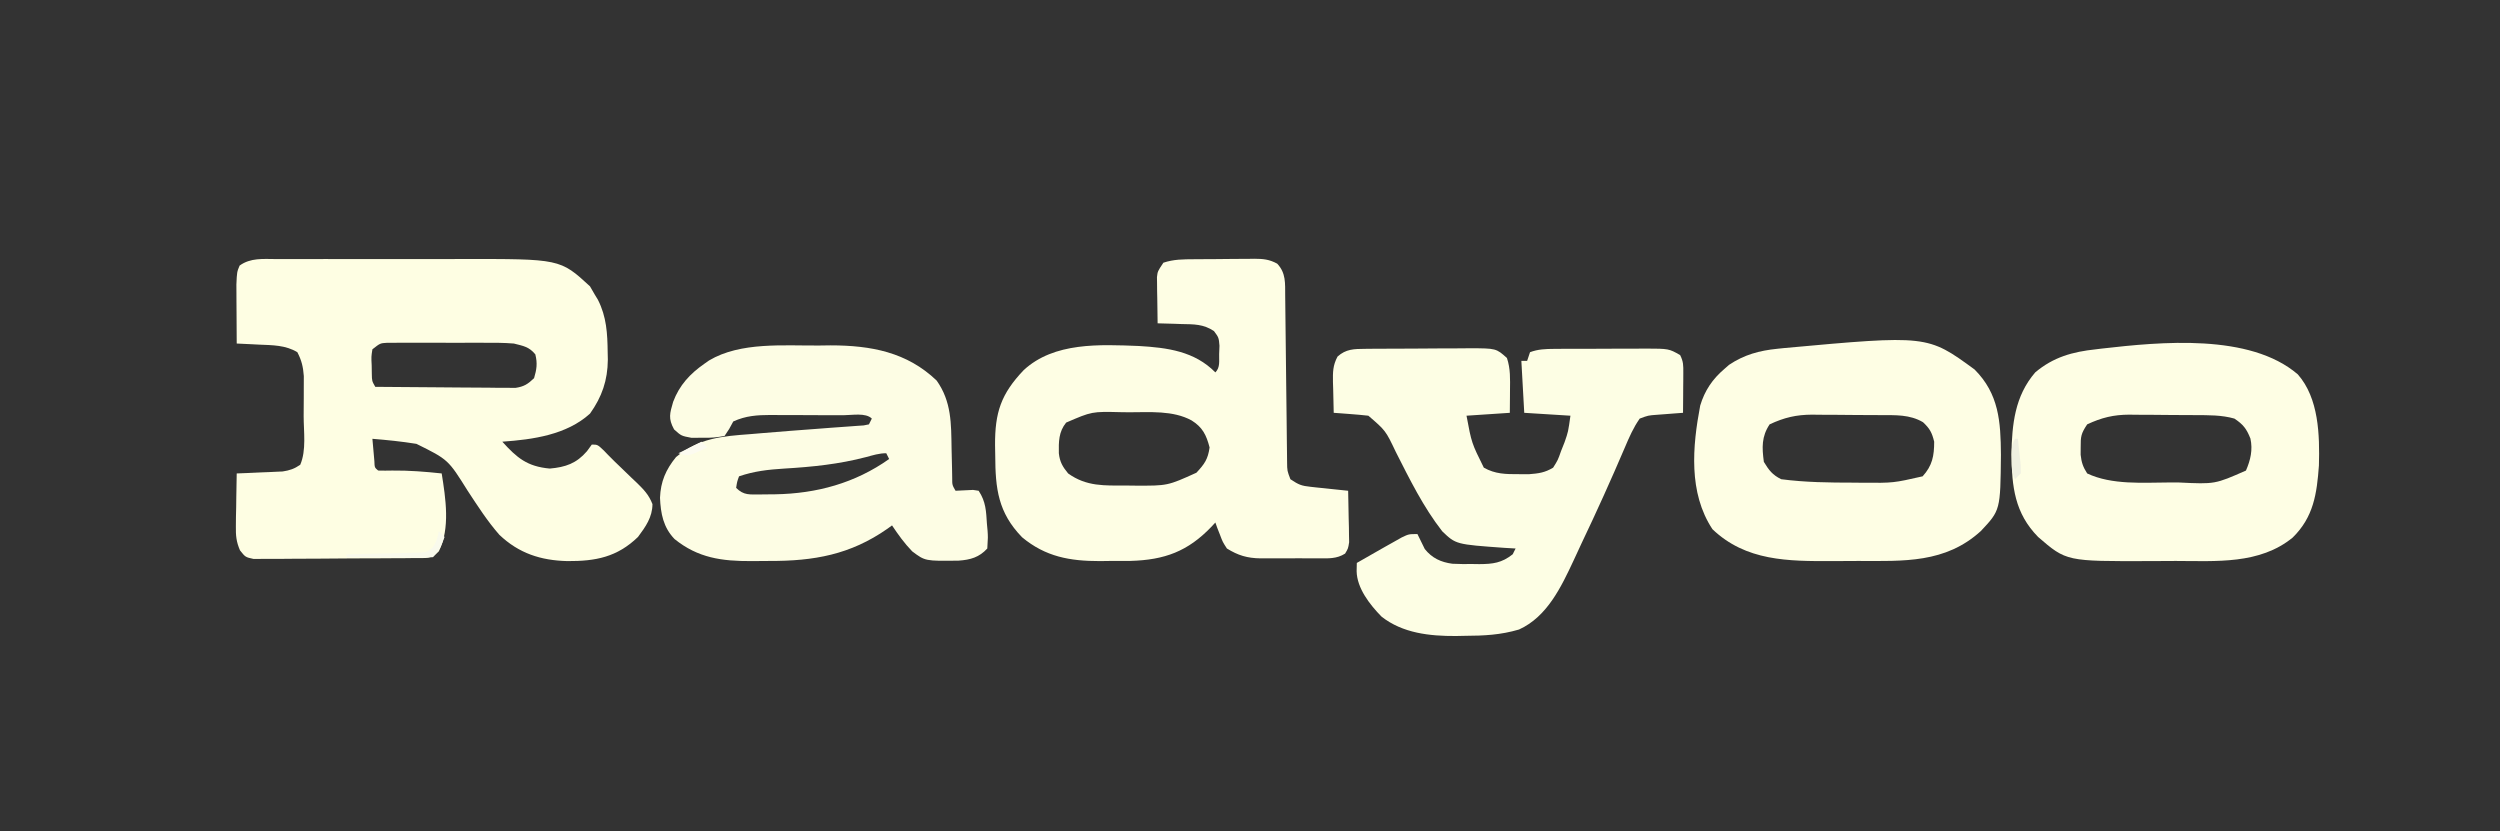 <?xml version="1.0" encoding="UTF-8"?>
<svg version="1.1" xmlns="http://www.w3.org/2000/svg" width="866" height="288">
<rect width="100%" height="100%" fill="#333333" stroke="none"/>
<path d="M0 0 C0.866 -0.004 1.731 -0.007 2.623 -0.011 C5.489 -0.019 8.354 -0.014 11.219 -0.007 C13.22 -0.008 15.221 -0.01 17.222 -0.013 C21.424 -0.016 25.625 -0.011 29.827 -0.002 C35.177 0.009 40.527 0.003 45.877 -0.009 C50.016 -0.016 54.155 -0.014 58.293 -0.009 C60.264 -0.008 62.234 -0.009 64.204 -0.014 C98.449 -0.077 98.449 -0.077 108.79 9.446 C109.326 10.374 109.862 11.303 110.415 12.259 C110.783 12.865 111.152 13.471 111.532 14.095 C114.542 20.01 114.836 25.808 114.915 32.321 C114.942 33.579 114.942 33.579 114.97 34.863 C114.9 42.009 112.946 47.698 108.801 53.528 C100.688 60.895 89.027 62.514 78.415 63.259 C83.508 68.895 87.055 71.862 94.852 72.571 C100.321 72.092 104.105 70.781 107.727 66.571 C108.284 65.808 108.841 65.045 109.415 64.259 C111.415 64.259 111.415 64.259 113.618 66.353 C114.276 67.039 114.276 67.039 114.948 67.739 C116.496 69.343 118.095 70.879 119.711 72.415 C120.863 73.529 122.014 74.644 123.165 75.759 C123.754 76.314 124.343 76.87 124.95 77.442 C127.419 79.855 129.175 81.636 130.426 84.888 C130.404 89.416 128.06 92.715 125.415 96.259 C118.184 103.252 110.766 104.672 100.958 104.622 C91.754 104.4 84.135 101.939 77.379 95.501 C73.237 90.774 69.859 85.501 66.415 80.259 C59.666 69.458 59.666 69.458 48.665 64.009 C43.609 63.194 38.518 62.671 33.415 62.259 C33.555 63.905 33.702 65.551 33.852 67.196 C33.933 68.113 34.014 69.029 34.098 69.974 C34.175 72.22 34.175 72.22 35.415 73.259 C37.039 73.307 38.665 73.296 40.29 73.259 C46.052 73.198 51.689 73.639 57.415 74.259 C58.783 82.813 60.438 93.311 56.415 101.259 C53.672 104.001 52.109 103.529 48.268 103.565 C46.977 103.581 45.685 103.597 44.355 103.614 C42.938 103.62 41.522 103.625 40.106 103.63 C38.659 103.639 37.211 103.648 35.764 103.657 C32.729 103.674 29.693 103.681 26.657 103.684 C22.765 103.69 18.874 103.727 14.982 103.773 C11.992 103.803 9.003 103.81 6.013 103.811 C4.578 103.815 3.143 103.828 1.708 103.849 C-0.298 103.875 -2.304 103.868 -4.31 103.858 C-5.452 103.863 -6.594 103.868 -7.77 103.874 C-10.585 103.259 -10.585 103.259 -12.456 100.895 C-13.745 97.885 -13.931 95.785 -13.878 92.521 C-13.869 91.454 -13.859 90.387 -13.849 89.288 C-13.824 88.185 -13.799 87.082 -13.773 85.946 C-13.759 84.824 -13.746 83.702 -13.732 82.546 C-13.697 79.783 -13.647 77.021 -13.585 74.259 C-12.332 74.21 -11.08 74.161 -9.789 74.11 C-8.138 74.035 -6.486 73.96 -4.835 73.884 C-4.01 73.853 -3.185 73.822 -2.335 73.79 C-1.536 73.751 -0.737 73.713 0.086 73.673 C0.82 73.641 1.553 73.61 2.308 73.578 C4.761 73.206 6.361 72.662 8.415 71.259 C10.583 66.271 9.6 59.742 9.6 54.414 C9.602 52.332 9.62 50.25 9.639 48.167 C9.641 46.848 9.643 45.528 9.645 44.169 C9.649 42.964 9.653 41.759 9.657 40.517 C9.418 37.3 8.897 35.109 7.415 32.259 C3.318 29.781 -1.232 29.834 -5.898 29.634 C-6.639 29.595 -7.379 29.556 -8.142 29.517 C-9.956 29.423 -11.771 29.34 -13.585 29.259 C-13.615 25.509 -13.632 21.759 -13.648 18.009 C-13.656 16.945 -13.665 15.882 -13.673 14.786 C-13.677 13.761 -13.68 12.737 -13.683 11.681 C-13.688 10.738 -13.694 9.795 -13.699 8.824 C-13.506 4.47 -13.506 4.47 -12.585 2.259 C-8.811 -0.48 -4.458 -0.022 0 0 Z M33.415 31.259 C33.012 33.856 33.012 33.856 33.165 36.759 C33.18 37.738 33.195 38.718 33.211 39.728 C33.255 42.252 33.255 42.252 34.415 44.259 C41.604 44.335 48.794 44.387 55.984 44.424 C58.431 44.439 60.877 44.459 63.323 44.485 C66.838 44.521 70.353 44.539 73.868 44.552 C74.963 44.567 76.058 44.583 77.186 44.599 C78.717 44.599 78.717 44.599 80.279 44.599 C81.176 44.606 82.073 44.613 82.997 44.62 C85.934 44.181 87.284 43.302 89.415 41.259 C90.329 38.188 90.631 36.125 89.852 33.009 C87.688 30.374 85.727 30.101 82.415 29.259 C78.899 28.974 75.397 28.978 71.872 28.993 C70.866 28.991 69.861 28.989 68.825 28.987 C66.708 28.986 64.591 28.99 62.473 28.998 C59.228 29.009 55.983 28.998 52.737 28.985 C50.678 28.987 48.618 28.989 46.559 28.993 C45.587 28.989 44.615 28.985 43.614 28.981 C42.713 28.987 41.811 28.994 40.883 29 C40.09 29.002 39.298 29.003 38.481 29.005 C36.107 29.14 36.107 29.14 33.415 31.259 Z " fill="#FEFEE3" transform="translate(95.585,89.741)"/>
<path d="M0 0 C1.111 -0.009 1.111 -0.009 2.245 -0.017 C3.811 -0.027 5.377 -0.033 6.943 -0.037 C9.335 -0.047 11.727 -0.078 14.119 -0.109 C15.642 -0.116 17.165 -0.121 18.688 -0.125 C19.758 -0.144 19.758 -0.144 20.85 -0.162 C23.945 -0.149 26.096 0.03 28.83 1.536 C31.927 4.803 31.554 8.373 31.6 12.646 C31.612 13.62 31.612 13.62 31.625 14.613 C31.642 16.021 31.657 17.429 31.671 18.837 C31.692 21.064 31.719 23.292 31.747 25.519 C31.817 31.05 31.876 36.582 31.936 42.113 C31.987 46.789 32.042 51.464 32.102 56.139 C32.129 58.334 32.149 60.53 32.17 62.725 C32.187 64.07 32.204 65.415 32.221 66.76 C32.233 67.934 32.246 69.109 32.259 70.319 C32.286 73.273 32.286 73.273 33.41 76.203 C36.284 78.119 37.185 78.495 40.422 78.836 C41.558 78.962 41.558 78.962 42.717 79.09 C43.502 79.168 44.288 79.247 45.098 79.328 C46.294 79.458 46.294 79.458 47.514 79.59 C49.478 79.802 51.444 80.003 53.41 80.203 C53.497 83.474 53.551 86.744 53.598 90.016 C53.623 90.944 53.648 91.873 53.674 92.83 C53.683 93.723 53.693 94.615 53.703 95.535 C53.719 96.357 53.735 97.18 53.751 98.027 C53.41 100.203 53.41 100.203 52.348 101.97 C49.415 103.836 46.477 103.631 43.109 103.602 C42.395 103.604 41.681 103.607 40.946 103.61 C39.435 103.612 37.925 103.607 36.414 103.594 C34.116 103.578 31.82 103.594 29.521 103.613 C28.051 103.611 26.58 103.607 25.109 103.602 C24.428 103.608 23.746 103.614 23.044 103.62 C18.458 103.553 15.305 102.615 11.41 100.203 C9.949 97.941 9.949 97.941 9.035 95.516 C8.718 94.707 8.401 93.899 8.074 93.066 C7.855 92.452 7.636 91.837 7.41 91.203 C6.774 91.891 6.774 91.891 6.125 92.594 C-2.119 101.218 -10.149 104.169 -22.023 104.504 C-24.358 104.518 -26.693 104.522 -29.027 104.516 C-30.772 104.54 -30.772 104.54 -32.553 104.564 C-42.979 104.57 -51.399 103.081 -59.543 96.309 C-67.874 87.739 -68.792 79.43 -68.84 68.016 C-68.86 66.808 -68.881 65.601 -68.902 64.357 C-68.952 53.094 -66.858 46.672 -58.973 38.406 C-48.425 28.654 -32.602 29.539 -19.082 30.055 C-9.215 30.641 0.178 31.852 7.41 39.203 C9.136 37.477 8.664 35.241 8.723 32.891 C8.76 31.925 8.797 30.96 8.836 29.965 C8.591 27.145 8.591 27.145 6.938 24.895 C3.275 22.443 -0.018 22.532 -4.34 22.453 C-5.529 22.409 -5.529 22.409 -6.742 22.363 C-8.691 22.293 -10.64 22.246 -12.59 22.203 C-12.644 19.265 -12.683 16.329 -12.715 13.391 C-12.732 12.557 -12.748 11.724 -12.766 10.865 C-12.775 9.662 -12.775 9.662 -12.785 8.434 C-12.801 7.326 -12.801 7.326 -12.817 6.196 C-12.59 4.203 -12.59 4.203 -10.59 1.203 C-7.012 0.01 -3.726 0.022 0 0 Z M-44.277 56.589 C-46.878 59.787 -46.871 63.213 -46.805 67.207 C-46.483 70.193 -45.493 71.906 -43.59 74.203 C-37.195 78.794 -30.997 78.386 -23.402 78.391 C-21.897 78.409 -21.897 78.409 -20.361 78.428 C-9.141 78.479 -9.141 78.479 0.848 73.953 C3.661 70.933 4.838 69.289 5.41 65.203 C4.286 60.858 2.955 58.192 -0.84 55.828 C-7.265 52.31 -15.355 53.02 -22.465 53.016 C-23.407 53.003 -24.349 52.991 -25.32 52.979 C-35.367 52.737 -35.367 52.737 -44.277 56.589 Z " fill="#FEFEE4" transform="translate(413.59,89.797)"/>
<path d="M0 0 C0.965 -0.01 1.929 -0.019 2.923 -0.029 C3.964 -0.033 5.004 -0.038 6.077 -0.042 C7.148 -0.048 8.22 -0.053 9.324 -0.059 C11.592 -0.069 13.86 -0.075 16.127 -0.079 C19.595 -0.089 23.062 -0.12 26.53 -0.151 C28.733 -0.158 30.936 -0.163 33.139 -0.167 C34.176 -0.179 35.212 -0.192 36.28 -0.204 C45.5 -0.176 45.5 -0.176 49.241 3.161 C50.495 6.924 50.348 10.433 50.303 14.349 C50.299 15.098 50.294 15.848 50.29 16.62 C50.278 18.467 50.26 20.314 50.241 22.161 C45.291 22.491 40.341 22.821 35.241 23.161 C37.004 32.625 37.004 32.625 41.241 41.161 C45.176 43.377 48.786 43.43 53.241 43.411 C55.035 43.419 55.035 43.419 56.866 43.427 C60.229 43.162 62.354 42.897 65.241 41.161 C66.893 38.542 66.893 38.542 67.991 35.411 C68.398 34.385 68.805 33.359 69.225 32.302 C70.462 28.739 70.462 28.739 71.241 23.161 C65.961 22.831 60.681 22.501 55.241 22.161 C54.746 13.251 54.746 13.251 54.241 4.161 C54.901 4.161 55.561 4.161 56.241 4.161 C56.571 3.171 56.901 2.181 57.241 1.161 C59.994 0.119 62.641 0.031 65.563 0.016 C66.407 0.009 67.252 0.003 68.122 -0.003 C69.026 -0.005 69.93 -0.006 70.862 -0.007 C72.267 -0.012 72.267 -0.012 73.701 -0.017 C75.68 -0.022 77.66 -0.024 79.639 -0.024 C82.664 -0.026 85.687 -0.045 88.711 -0.063 C90.637 -0.066 92.562 -0.068 94.487 -0.069 C95.84 -0.08 95.84 -0.08 97.221 -0.091 C105.332 -0.062 105.332 -0.062 109.241 2.161 C110.389 4.458 110.356 5.744 110.338 8.294 C110.334 9.502 110.334 9.502 110.329 10.735 C110.316 11.998 110.316 11.998 110.303 13.286 C110.299 14.136 110.294 14.985 110.29 15.86 C110.278 17.961 110.26 20.061 110.241 22.161 C109.409 22.222 108.578 22.282 107.721 22.345 C106.091 22.47 106.091 22.47 104.428 22.599 C103.349 22.68 102.27 22.761 101.159 22.845 C98.181 23.063 98.181 23.063 95.241 24.161 C93.024 27.301 91.586 30.652 90.088 34.176 C85.336 45.304 80.352 56.346 75.138 67.265 C74.19 69.269 73.267 71.283 72.342 73.298 C68.048 82.477 63.165 92.813 53.428 97.224 C47.018 99.109 41.363 99.379 34.678 99.411 C33.644 99.432 32.609 99.452 31.543 99.474 C22.53 99.519 13.118 98.52 5.807 92.759 C1.753 88.624 -2.704 82.942 -2.822 77.036 C-2.801 76.087 -2.781 75.139 -2.759 74.161 C-0.432 72.816 1.902 71.485 4.241 70.161 C5.631 69.368 5.631 69.368 7.049 68.56 C8.02 68.016 8.991 67.472 9.991 66.911 C11.375 66.13 11.375 66.13 12.788 65.333 C15.241 64.161 15.241 64.161 18.241 64.161 C19.087 65.886 19.933 67.612 20.78 69.337 C23.297 72.481 26.347 73.906 30.333 74.443 C32.665 74.564 34.969 74.571 37.303 74.536 C38.093 74.548 38.882 74.559 39.696 74.571 C44.351 74.548 47.467 74.177 51.241 71.161 C51.571 70.501 51.901 69.841 52.241 69.161 C50.962 69.086 49.683 69.012 48.366 68.935 C31.569 67.734 31.569 67.734 26.846 63.216 C20.278 54.81 15.549 45.178 10.741 35.698 C7.234 28.323 7.234 28.323 1.241 23.161 C-0.797 22.933 -2.84 22.751 -4.884 22.599 C-6.528 22.473 -6.528 22.473 -8.205 22.345 C-9.469 22.254 -9.469 22.254 -10.759 22.161 C-10.84 19.411 -10.9 16.662 -10.947 13.911 C-10.972 13.134 -10.997 12.357 -11.023 11.556 C-11.068 8.077 -11.094 5.788 -9.435 2.677 C-6.538 0.057 -3.727 0.03 0 0 Z " fill="#FDFEE4" transform="translate(472.759,120.839)"/>
<path d="M0 0 C1.314 -0.018 2.629 -0.035 3.983 -0.054 C17.937 -0.043 30.436 2.285 40.707 12.141 C45.873 19.413 45.742 27.08 45.875 35.688 C45.926 38.029 45.98 40.37 46.039 42.711 C46.057 43.739 46.074 44.767 46.092 45.826 C46.088 48.313 46.088 48.313 47.25 50.312 C49.268 50.215 51.286 50.117 53.305 50.02 C53.947 50.116 54.589 50.213 55.25 50.312 C57.766 54.087 57.846 57.418 58.125 61.812 C58.233 62.971 58.233 62.971 58.344 64.152 C58.492 66.406 58.492 66.406 58.25 70.312 C55.453 73.364 52.427 74.231 48.324 74.516 C36.735 74.676 36.735 74.676 32.25 71.312 C29.562 68.549 27.389 65.52 25.25 62.312 C24.716 62.699 24.183 63.086 23.633 63.484 C10.804 72.451 -1.808 74.678 -17.255 74.628 C-19.313 74.625 -21.37 74.649 -23.428 74.674 C-33.671 74.724 -41.965 73.607 -50.086 67.039 C-53.994 62.984 -54.882 58.234 -55.125 52.75 C-54.902 47.125 -53.12 42.996 -49.562 38.625 C-41.557 32.043 -33.794 31.436 -23.75 30.688 C-22.33 30.569 -20.91 30.448 -19.49 30.326 C-12.779 29.758 -6.063 29.26 0.652 28.754 C1.763 28.668 2.873 28.581 4.018 28.493 C6.095 28.334 8.173 28.185 10.252 28.046 C11.168 27.978 12.084 27.91 13.027 27.84 C14.222 27.759 14.222 27.759 15.441 27.676 C16.038 27.556 16.635 27.436 17.25 27.312 C17.58 26.652 17.91 25.992 18.25 25.312 C16.124 23.186 11.339 24.148 8.395 24.145 C7.5 24.141 6.606 24.138 5.684 24.134 C3.785 24.129 1.886 24.127 -0.013 24.127 C-2.908 24.125 -5.802 24.107 -8.697 24.088 C-10.542 24.085 -12.386 24.083 -14.23 24.082 C-15.093 24.075 -15.956 24.068 -16.845 24.06 C-21.504 24.078 -25.434 24.327 -29.75 26.312 C-30.448 27.593 -30.448 27.593 -31.16 28.898 C-31.685 29.695 -32.209 30.492 -32.75 31.312 C-35.481 31.841 -37.47 32.016 -40.188 31.938 C-42.166 31.957 -42.166 31.957 -44.184 31.977 C-47.75 31.312 -47.75 31.312 -50.254 29.051 C-52.338 25.236 -51.723 23.532 -50.578 19.52 C-48.412 13.746 -44.746 9.796 -39.75 6.312 C-39.221 5.94 -38.693 5.567 -38.148 5.184 C-27.244 -1.325 -12.233 0.101 0 0 Z M16.298 38.633 C6.882 41.106 -2.398 42.055 -12.106 42.628 C-17.62 42.971 -22.514 43.518 -27.75 45.312 C-28.431 47.204 -28.431 47.204 -28.75 49.312 C-26.073 51.989 -24.018 51.571 -20.378 51.591 C-19.531 51.582 -18.685 51.572 -17.812 51.562 C-16.514 51.55 -16.514 51.55 -15.188 51.538 C-0.859 51.288 12.422 47.681 24.25 39.312 C23.755 38.322 23.755 38.322 23.25 37.312 C20.792 37.312 18.658 37.998 16.298 38.633 Z " fill="#FDFDE4" transform="translate(283.75,119.688)"/>
<path d="M0 0 C7.311 8.289 7.6 21.081 7.316 31.578 C6.598 41.405 5.468 49.435 -1.793 56.551 C-13.201 65.879 -28.296 64.667 -42.244 64.636 C-45.252 64.633 -48.259 64.656 -51.268 64.682 C-80.173 64.778 -80.173 64.778 -89.957 56.32 C-98.075 48.035 -99.017 39.019 -99.207 27.758 C-98.979 17.249 -98.051 7.574 -90.957 -0.68 C-84.669 -5.988 -77.997 -7.82 -69.957 -8.68 C-69.265 -8.764 -68.574 -8.849 -67.861 -8.936 C-47.545 -11.257 -16.654 -14.294 0 0 Z M-72.957 17.32 C-75.109 20.548 -75.229 21.525 -75.207 25.258 C-75.212 26.112 -75.217 26.967 -75.223 27.848 C-74.939 30.489 -74.399 32.099 -72.957 34.32 C-64.441 38.365 -53.594 37.479 -44.395 37.445 C-43.323 37.449 -42.251 37.453 -41.146 37.457 C-28.692 38.055 -28.692 38.055 -17.957 33.32 C-16.375 29.676 -15.555 26.176 -16.406 22.246 C-17.754 18.845 -18.887 17.367 -21.957 15.32 C-26.392 14.06 -30.901 14.142 -35.477 14.117 C-36.294 14.111 -37.111 14.106 -37.954 14.1 C-39.679 14.09 -41.405 14.084 -43.13 14.08 C-45.75 14.07 -48.37 14.039 -50.99 14.008 C-52.673 14.001 -54.356 13.996 -56.039 13.992 C-57.2 13.974 -57.2 13.974 -58.385 13.955 C-63.867 13.977 -67.971 14.99 -72.957 17.32 Z " fill="#FEFEE4" transform="translate(795.957,129.68)"/>
<path d="M0 0 C8.445 8.462 9.033 18.061 9.125 29.5 C8.933 48.752 8.933 48.752 2.168 55.949 C-10.112 67.149 -24.557 66.35 -40.287 66.316 C-43.295 66.313 -46.302 66.336 -49.311 66.361 C-64.54 66.412 -79.209 66.4 -90.812 55.312 C-99.165 42.664 -97.733 26.645 -95.047 12.48 C-93.489 7.3 -90.798 3.315 -86.688 -0.188 C-86.155 -0.655 -85.623 -1.123 -85.074 -1.605 C-79.826 -5.134 -74.543 -6.557 -68.312 -7.188 C-67.558 -7.266 -66.803 -7.345 -66.025 -7.427 C-16.344 -11.956 -16.344 -11.956 0 0 Z M-71 19 C-73.824 23.236 -73.667 27.025 -73 32 C-71.204 34.934 -70.056 36.472 -67 38 C-58.689 39.09 -50.306 39.183 -41.938 39.188 C-40.844 39.2 -39.75 39.212 -38.623 39.225 C-28.141 39.302 -28.141 39.302 -18 37 C-14.631 33.277 -14 29.917 -14 25 C-14.771 21.844 -15.509 20.458 -17.875 18.25 C-22.502 15.528 -27.405 15.824 -32.641 15.797 C-33.482 15.791 -34.323 15.785 -35.189 15.78 C-36.968 15.77 -38.746 15.764 -40.525 15.76 C-43.227 15.75 -45.927 15.719 -48.629 15.688 C-50.362 15.681 -52.095 15.676 -53.828 15.672 C-54.627 15.66 -55.427 15.647 -56.25 15.634 C-61.802 15.656 -65.952 16.631 -71 19 Z " fill="#FEFEE4" transform="translate(684,128)"/>
<path d="M0 0 C0.66 0.66 1.32 1.32 2 2 C0.926 4.915 0.222 6.778 -2 9 C-4.981 9.227 -4.981 9.227 -8.758 9.195 C-9.421 9.192 -10.084 9.19 -10.767 9.187 C-12.887 9.176 -15.006 9.15 -17.125 9.125 C-18.561 9.115 -19.997 9.106 -21.434 9.098 C-24.956 9.076 -28.478 9.041 -32 9 C-32 8.67 -32 8.34 -32 8 C-31.168 7.985 -30.335 7.971 -29.477 7.956 C-26.385 7.895 -23.294 7.821 -20.202 7.738 C-18.207 7.688 -16.212 7.653 -14.217 7.619 C-12.963 7.584 -11.71 7.548 -10.418 7.512 C-9.261 7.486 -8.103 7.459 -6.911 7.432 C-4.009 7.238 -4.009 7.238 -2.142 5.605 C-0.831 3.763 -0.382 2.215 0 0 Z " fill="#F9FAEC" transform="translate(152,184)"/>
<path d="M0 0 C0.33 0 0.66 0 1 0 C1.221 1.957 1.427 3.916 1.625 5.875 C1.741 6.966 1.857 8.056 1.977 9.18 C1.984 10.11 1.992 11.041 2 12 C1.34 12.66 0.68 13.32 0 14 C-1.244 11.512 -1.133 9.773 -1.125 7 C-1.128 6.113 -1.13 5.226 -1.133 4.312 C-1 2 -1 2 0 0 Z " fill="#EFF0E0" transform="translate(698,152)"/>
<path d="M0 0 C0.66 0.66 1.32 1.32 2 2 C-4.625 5.125 -4.625 5.125 -8 4 C-5.36 2.68 -2.72 1.36 0 0 Z " fill="#FCFBF0" transform="translate(243,153)"/>
<path d="" fill="#FFFFFF" transform="translate(0,0)"/>
<path d="" fill="#FFFFFF" transform="translate(0,0)"/>
<path d="" fill="#FFFFFF" transform="translate(0,0)"/>
<path d="" fill="#FFFFFF" transform="translate(0,0)"/>
<path d="" fill="#FFFFFF" transform="translate(0,0)"/>
<path d="" fill="#FFFFFF" transform="translate(0,0)"/>
<path d="" fill="#FFFFFF" transform="translate(0,0)"/>
<path d="" fill="#FFFFFF" transform="translate(0,0)"/>
<path d="" fill="#FFFFFF" transform="translate(0,0)"/>
<path d="" fill="#FFFFFF" transform="translate(0,0)"/>
<path d="" fill="#FFFFFF" transform="translate(0,0)"/>
<path d="" fill="#FFFFFF" transform="translate(0,0)"/>
<path d="" fill="#FFFFFF" transform="translate(0,0)"/>
<path d="" fill="#FFFFFF" transform="translate(0,0)"/>
<path d="" fill="#FFFFFF" transform="translate(0,0)"/>
<path d="" fill="#FFFFFF" transform="translate(0,0)"/>
</svg>
